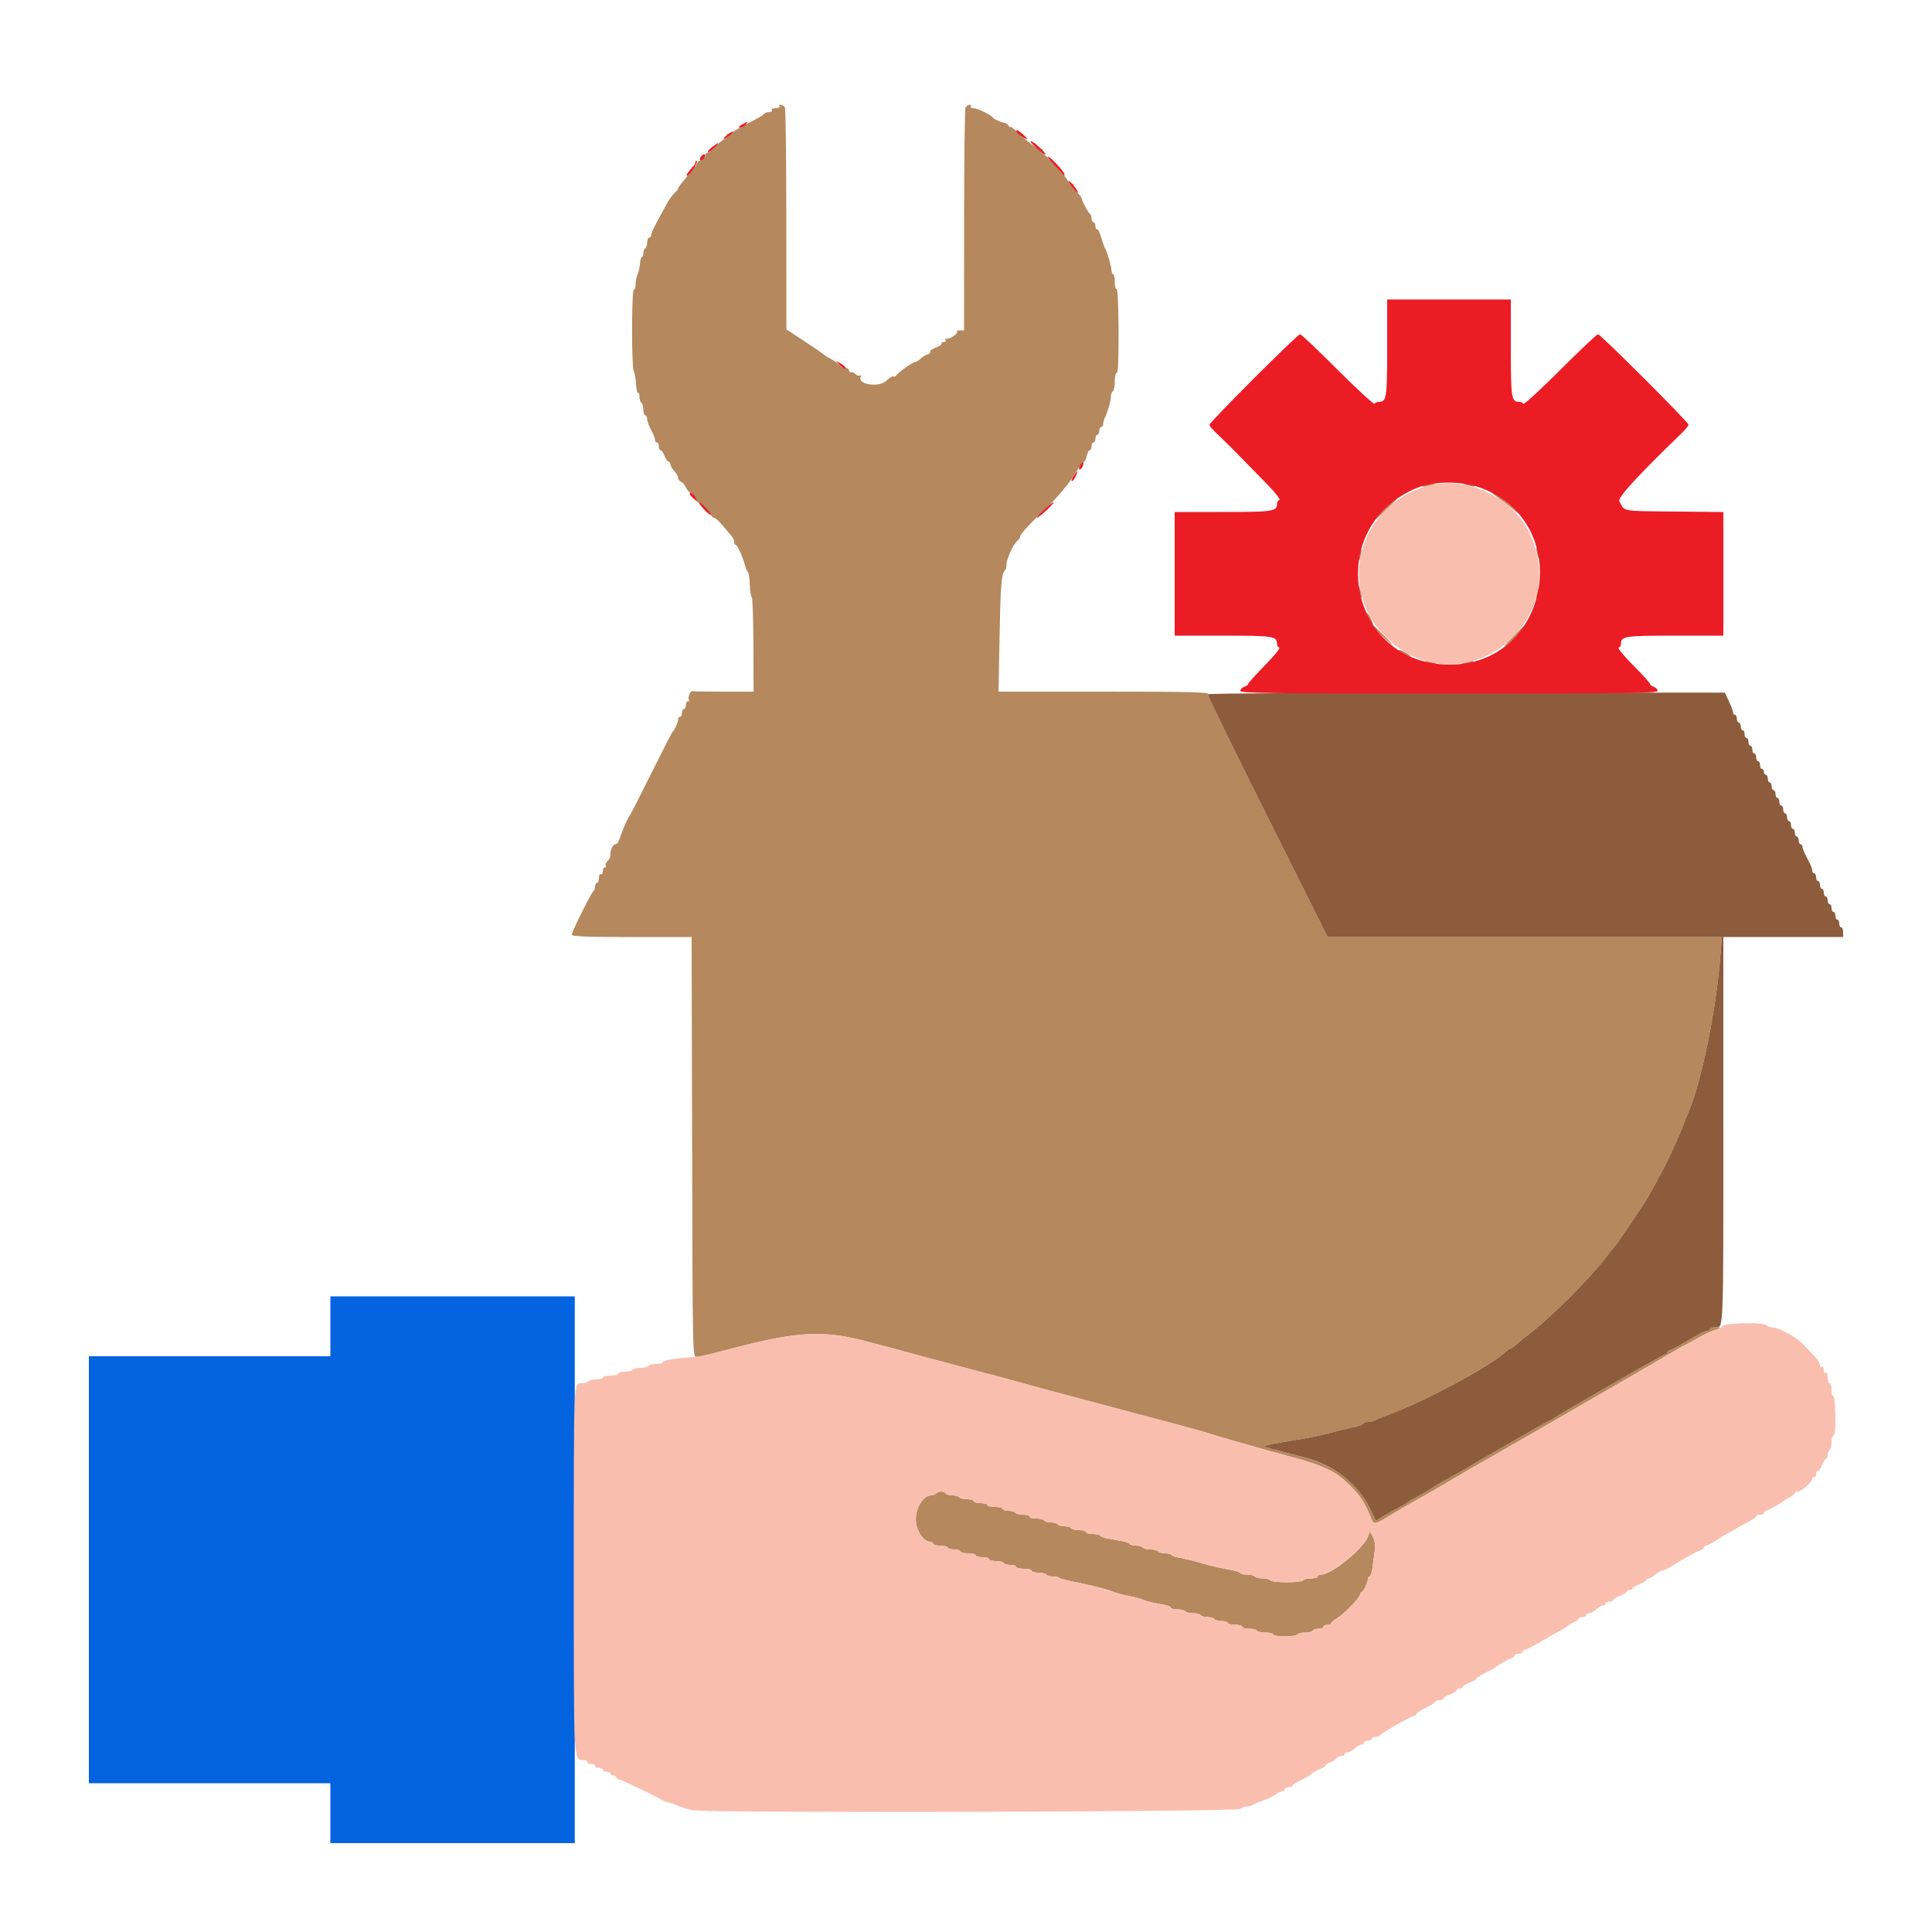 <svg id="svg" version="1.1" xmlns="http://www.w3.org/2000/svg" xmlns:xlink="http://www.w3.org/1999/xlink" width="400" height="400" viewBox="0, 0, 400,400"><g id="svgg"><path id="path0" d="M68.400 274.600 L 68.400 280.800 43.400 280.800 L 18.400 280.800 18.400 325.000 L 18.400 369.200 43.400 369.200 L 68.400 369.200 68.400 375.400 L 68.400 381.600 93.700 381.600 L 119.000 381.600 119.000 325.000 L 119.000 268.400 93.700 268.400 L 68.400 268.400 68.400 274.600 " stroke="none" fill="#0463df" fill-rule="evenodd"></path><path id="path1" d="M161.394 21.990 C 161.542 22.230,161.213 22.400,160.600 22.400 C 160.004 22.400,159.659 22.572,159.800 22.800 C 159.936 23.020,159.687 23.200,159.247 23.200 C 158.807 23.200,158.349 23.359,158.229 23.554 C 158.109 23.748,157.243 24.299,156.305 24.778 C 153.118 26.406,152.207 26.936,151.671 27.472 C 151.376 27.766,150.942 27.888,150.706 27.742 C 150.458 27.589,150.392 27.663,150.549 27.918 C 150.700 28.162,150.418 28.576,149.920 28.843 C 149.423 29.109,148.568 29.838,148.020 30.463 C 147.471 31.088,146.792 31.600,146.511 31.600 C 146.230 31.600,146.000 31.887,146.000 32.237 C 146.000 32.588,145.646 32.967,145.213 33.081 C 144.781 33.194,144.318 33.630,144.184 34.049 C 144.051 34.468,143.748 34.691,143.509 34.544 C 143.271 34.397,143.185 34.453,143.319 34.668 C 143.452 34.884,142.838 35.892,141.955 36.908 C 141.072 37.924,140.373 38.869,140.401 39.008 C 140.429 39.147,140.107 39.562,139.684 39.930 C 139.261 40.299,138.524 41.320,138.045 42.200 C 137.567 43.080,136.641 44.786,135.988 45.992 C 135.335 47.198,134.800 48.413,134.800 48.692 C 134.800 48.971,134.620 49.200,134.400 49.200 C 134.180 49.200,134.000 49.639,134.000 50.176 C 134.000 50.713,133.820 51.264,133.600 51.400 C 133.380 51.536,133.200 51.997,133.200 52.424 C 133.200 52.851,133.065 53.200,132.900 53.201 C 132.735 53.201,132.554 53.845,132.498 54.631 C 132.442 55.417,132.217 56.395,131.998 56.804 C 131.779 57.213,131.600 58.099,131.600 58.774 C 131.600 59.448,131.435 60.000,131.232 60.000 C 130.756 60.000,130.735 75.931,131.211 76.820 C 131.407 77.186,131.619 78.393,131.683 79.502 C 131.748 80.612,131.935 81.437,132.100 81.336 C 132.265 81.235,132.400 81.603,132.400 82.153 C 132.400 82.703,132.580 83.264,132.800 83.400 C 133.020 83.536,133.200 84.177,133.200 84.824 C 133.200 85.471,133.380 86.000,133.600 86.000 C 133.820 86.000,134.000 86.355,134.000 86.788 C 134.000 87.221,134.360 88.217,134.800 89.000 C 135.240 89.783,135.600 90.689,135.600 91.012 C 135.600 91.335,135.780 91.600,136.000 91.600 C 136.220 91.600,136.400 91.960,136.400 92.400 C 136.400 92.840,136.558 93.200,136.751 93.200 C 136.945 93.200,137.327 93.740,137.600 94.400 C 137.873 95.060,138.255 95.600,138.449 95.600 C 138.642 95.600,138.800 95.836,138.800 96.125 C 138.800 96.413,139.160 97.036,139.600 97.508 C 140.040 97.980,140.400 98.625,140.400 98.940 C 140.400 99.256,140.672 99.619,141.003 99.746 C 141.335 99.873,141.814 100.433,142.068 100.989 C 142.321 101.545,142.750 102.000,143.021 102.000 C 143.447 102.000,144.149 103.112,144.001 103.551 C 143.973 103.633,144.366 103.918,144.875 104.183 C 145.384 104.448,145.755 104.876,145.700 105.133 C 145.645 105.390,145.818 105.555,146.085 105.500 C 146.352 105.445,146.755 105.805,146.980 106.300 C 147.205 106.795,147.592 107.200,147.838 107.200 C 148.085 107.200,148.898 107.936,149.644 108.836 C 150.390 109.735,151.225 110.712,151.500 111.007 C 151.775 111.302,152.000 111.826,152.000 112.171 C 152.000 112.517,152.138 112.800,152.306 112.800 C 152.657 112.800,153.835 115.389,154.245 117.065 C 154.398 117.689,154.665 118.294,154.837 118.409 C 155.010 118.523,155.192 119.738,155.241 121.109 C 155.291 122.479,155.470 123.600,155.640 123.600 C 155.810 123.600,155.966 128.010,155.986 133.400 L 156.022 143.200 149.811 143.200 C 146.395 143.200,143.497 143.155,143.372 143.100 C 142.992 142.933,142.339 144.378,142.602 144.803 C 142.737 145.021,142.657 145.200,142.424 145.200 C 142.191 145.200,142.000 145.560,142.000 146.000 C 142.000 146.440,141.820 146.800,141.600 146.800 C 141.380 146.800,141.200 147.160,141.200 147.600 C 141.200 148.040,141.020 148.400,140.800 148.400 C 140.580 148.400,140.400 148.672,140.400 149.005 C 140.400 149.573,139.660 151.156,139.187 151.600 C 139.070 151.710,137.096 155.580,134.800 160.200 C 132.504 164.820,130.530 168.690,130.412 168.800 C 130.177 169.020,129.443 170.549,128.971 171.800 C 128.805 172.240,128.629 172.690,128.581 172.800 C 128.532 172.910,128.361 173.405,128.200 173.900 C 128.038 174.395,127.679 174.800,127.400 174.800 C 126.882 174.800,126.263 176.195,126.376 177.109 C 126.411 177.389,126.159 177.898,125.816 178.241 C 125.473 178.584,125.295 179.030,125.420 179.232 C 125.545 179.435,125.457 179.600,125.224 179.600 C 124.991 179.600,124.800 179.971,124.800 180.424 C 124.800 180.877,124.620 181.136,124.400 181.000 C 124.173 180.860,124.000 181.196,124.000 181.776 C 124.000 182.339,123.820 182.800,123.600 182.800 C 123.380 182.800,123.200 183.145,123.200 183.567 C 123.200 183.988,123.063 184.393,122.895 184.467 C 122.486 184.645,118.394 192.865,118.397 193.500 C 118.399 193.889,121.148 194.000,130.798 194.000 L 143.196 194.000 143.298 237.500 C 143.399 280.729,143.405 281.000,144.200 280.922 C 145.130 280.832,146.456 280.517,153.000 278.828 C 165.179 275.685,170.525 275.431,178.900 277.598 C 182.855 278.621,187.800 279.941,189.600 280.454 C 190.370 280.674,191.630 281.009,192.400 281.200 C 193.170 281.391,194.520 281.751,195.400 282.000 C 196.280 282.249,197.630 282.609,198.400 282.800 C 199.170 282.991,200.520 283.351,201.400 283.600 C 202.280 283.849,203.630 284.205,204.400 284.391 C 205.170 284.577,207.420 285.181,209.400 285.733 C 213.819 286.965,217.982 288.091,224.000 289.682 C 226.530 290.350,230.580 291.430,233.000 292.080 C 235.420 292.730,238.660 293.594,240.200 293.999 C 246.801 295.739,248.001 296.073,251.800 297.227 C 254.000 297.896,256.520 298.635,257.400 298.868 C 258.280 299.102,259.450 299.431,260.000 299.600 C 261.070 299.929,262.452 300.311,267.200 301.594 C 274.295 303.510,276.517 304.593,279.565 307.617 C 281.590 309.626,282.654 311.300,283.946 314.512 C 284.443 315.746,284.798 315.658,288.400 313.403 C 289.170 312.921,290.610 312.074,291.600 311.520 C 293.285 310.577,294.527 309.872,297.700 308.056 C 298.415 307.647,299.990 306.721,301.200 306.000 C 302.410 305.279,303.985 304.353,304.700 303.944 C 307.406 302.395,309.051 301.458,310.600 300.583 C 311.480 300.086,314.450 298.379,317.200 296.790 C 323.275 293.280,324.429 292.614,326.100 291.652 C 332.334 288.067,343.193 281.764,345.733 280.258 C 347.456 279.236,348.933 278.400,349.015 278.400 C 349.098 278.400,350.064 277.870,351.164 277.221 C 352.263 276.573,353.936 275.772,354.882 275.440 C 356.589 274.842,356.591 274.838,355.300 274.819 C 354.585 274.809,354.000 274.980,354.000 275.200 C 354.000 275.420,353.735 275.600,353.412 275.600 C 352.829 275.600,351.872 276.089,348.400 278.161 C 347.410 278.752,346.285 279.338,345.900 279.464 C 345.515 279.590,345.200 279.852,345.200 280.047 C 345.200 280.241,345.044 280.400,344.854 280.400 C 344.522 280.400,338.201 283.946,330.600 288.395 C 327.110 290.439,325.544 291.342,323.555 292.462 C 323.030 292.758,322.510 293.090,322.400 293.200 C 322.290 293.310,321.480 293.777,320.600 294.238 C 319.720 294.700,318.370 295.444,317.600 295.893 C 315.870 296.902,308.699 301.018,306.800 302.093 C 306.030 302.529,305.220 303.020,305.000 303.185 C 304.780 303.350,303.610 304.024,302.400 304.683 C 298.941 306.568,297.034 307.659,296.600 308.000 C 296.380 308.173,295.550 308.677,294.755 309.120 C 291.862 310.731,291.396 311.004,291.200 311.200 C 291.090 311.310,290.280 311.778,289.400 312.240 C 288.520 312.702,287.136 313.479,286.324 313.965 L 284.849 314.850 283.599 312.259 C 281.079 307.033,276.255 303.370,269.600 301.627 C 267.950 301.195,265.538 300.565,264.239 300.227 C 262.941 299.889,261.812 299.545,261.730 299.463 C 261.570 299.303,264.329 298.751,269.200 297.968 C 270.850 297.702,273.190 297.224,274.400 296.904 C 277.124 296.184,279.458 295.619,280.905 295.329 C 281.513 295.207,282.108 294.949,282.229 294.754 C 282.349 294.559,282.799 294.400,283.229 294.400 C 283.659 294.400,284.323 294.234,284.705 294.031 C 285.087 293.828,286.930 293.082,288.800 292.372 C 295.950 289.659,309.173 282.425,311.929 279.719 C 312.219 279.434,312.581 279.200,312.733 279.200 C 312.884 279.200,313.462 278.795,314.017 278.300 C 314.573 277.805,315.831 276.775,316.813 276.012 C 321.519 272.354,328.906 264.964,332.416 260.400 C 333.177 259.410,333.910 258.510,334.045 258.400 C 334.461 258.061,340.256 249.495,341.217 247.800 C 344.280 242.395,346.939 237.063,347.997 234.200 C 348.290 233.408,348.845 232.041,349.580 230.300 C 352.388 223.650,355.483 208.185,356.263 196.900 L 356.463 194.000 315.667 194.000 L 274.871 194.000 262.424 169.119 C 255.578 155.435,250.066 144.005,250.176 143.719 C 250.337 143.298,246.275 143.200,228.557 143.200 L 206.738 143.200 206.917 133.300 C 207.128 121.557,207.302 119.041,207.957 118.251 C 208.228 117.926,208.409 117.421,208.361 117.130 C 208.208 116.200,209.718 112.732,210.593 112.006 C 210.927 111.729,211.200 111.343,211.200 111.148 C 211.200 110.675,212.920 108.729,215.540 106.236 C 216.717 105.116,217.977 103.868,218.340 103.463 C 220.710 100.816,221.380 99.956,222.670 97.900 C 223.464 96.635,224.254 95.600,224.425 95.600 C 224.596 95.600,224.855 95.060,225.000 94.400 C 225.145 93.740,225.429 93.200,225.632 93.200 C 225.834 93.200,226.000 92.840,226.000 92.400 C 226.000 91.960,226.180 91.600,226.400 91.600 C 226.620 91.600,226.800 91.240,226.800 90.800 C 226.800 90.360,226.980 90.000,227.200 90.000 C 227.420 90.000,227.600 89.640,227.600 89.200 C 227.600 88.760,227.780 88.400,228.000 88.400 C 228.220 88.400,228.400 88.128,228.400 87.795 C 228.400 87.462,228.558 86.877,228.751 86.495 C 229.335 85.339,230.000 82.996,230.000 82.095 C 230.000 81.629,230.180 81.136,230.400 81.000 C 230.620 80.864,230.800 79.953,230.800 78.976 C 230.800 77.999,230.986 77.200,231.213 77.200 C 231.485 77.200,231.612 74.208,231.585 68.394 C 231.560 63.083,231.396 59.679,231.172 59.817 C 230.966 59.945,230.800 59.322,230.800 58.424 C 230.800 57.531,230.658 56.800,230.485 56.800 C 230.312 56.800,230.143 56.395,230.109 55.900 C 230.040 54.881,229.194 52.005,228.786 51.400 C 228.638 51.180,228.274 50.157,227.978 49.126 C 227.683 48.095,227.296 47.340,227.120 47.449 C 226.944 47.558,226.800 47.277,226.800 46.824 C 226.800 46.371,226.620 46.000,226.400 46.000 C 226.180 46.000,226.000 45.655,226.000 45.233 C 226.000 44.812,225.865 44.407,225.700 44.333 C 225.372 44.187,223.878 41.385,223.942 41.035 C 223.964 40.916,223.526 40.363,222.969 39.806 C 222.410 39.247,222.084 38.588,222.240 38.335 C 222.410 38.059,222.347 37.985,222.082 38.149 C 221.838 38.300,221.422 38.015,221.153 37.511 C 220.690 36.646,217.779 33.364,216.320 32.063 C 215.947 31.730,215.750 31.282,215.882 31.067 C 216.017 30.850,215.918 30.804,215.659 30.964 C 215.217 31.237,212.966 29.590,210.360 27.086 C 209.722 26.474,209.197 26.114,209.194 26.286 C 209.191 26.459,209.037 26.363,208.854 26.073 C 208.670 25.784,208.268 25.496,207.960 25.434 C 207.092 25.259,205.822 24.689,205.600 24.376 C 205.187 23.791,202.344 22.400,201.564 22.400 C 201.112 22.400,200.865 22.219,201.006 21.990 C 201.329 21.468,200.300 21.664,199.906 22.200 C 199.744 22.420,199.609 32.905,199.606 45.500 L 199.600 68.400 198.733 68.400 C 198.257 68.400,197.988 68.521,198.137 68.670 C 198.506 69.040,196.346 70.414,195.863 70.115 C 195.650 69.984,195.605 70.084,195.762 70.338 C 195.933 70.615,195.787 70.800,195.400 70.800 C 195.044 70.800,194.844 70.947,194.955 71.127 C 195.066 71.307,194.534 71.680,193.772 71.955 C 193.011 72.231,192.483 72.611,192.600 72.799 C 192.716 72.988,192.450 73.257,192.008 73.397 C 191.566 73.538,190.930 73.927,190.594 74.263 C 190.259 74.598,189.739 74.909,189.439 74.953 C 188.846 75.040,185.972 77.105,185.522 77.767 C 185.369 77.993,185.133 78.067,184.999 77.932 C 184.864 77.797,184.184 78.208,183.488 78.844 C 181.827 80.360,177.250 79.538,178.259 77.904 C 178.408 77.663,178.336 77.592,178.094 77.742 C 177.858 77.888,177.401 77.744,177.080 77.423 C 176.758 77.101,176.388 76.945,176.257 77.076 C 176.126 77.207,175.906 77.020,175.768 76.660 C 175.629 76.299,175.357 76.103,175.163 76.223 C 174.969 76.343,174.445 76.100,173.998 75.684 C 173.552 75.268,172.695 74.674,172.093 74.364 C 171.492 74.054,170.805 73.618,170.567 73.396 C 170.329 73.173,168.487 71.913,166.473 70.596 L 162.813 68.200 162.800 45.400 C 162.793 32.860,162.656 22.420,162.494 22.200 C 162.100 21.664,161.071 21.468,161.394 21.990 M295.000 100.400 L 294.200 100.744 295.000 100.744 C 295.440 100.744,296.160 100.589,296.600 100.400 L 297.400 100.056 296.600 100.056 C 296.160 100.056,295.440 100.211,295.000 100.400 M303.600 100.400 C 304.968 100.838,306.019 100.838,305.000 100.400 C 304.560 100.211,303.840 100.062,303.400 100.068 C 302.757 100.077,302.796 100.143,303.600 100.400 M310.440 103.251 C 311.408 103.939,312.737 104.974,313.394 105.551 C 314.412 106.446,314.472 106.463,313.801 105.666 C 312.934 104.636,309.472 102.000,308.986 102.000 C 308.818 102.000,309.472 102.563,310.440 103.251 M287.369 104.701 C 286.472 105.525,285.399 106.650,284.983 107.200 C 284.567 107.750,285.346 107.126,286.714 105.813 C 288.996 103.621,289.382 103.198,289.100 103.201 C 289.045 103.202,288.266 103.877,287.369 104.701 M318.068 113.600 C 318.088 114.639,318.718 116.346,318.732 115.400 C 318.738 114.960,318.589 114.240,318.400 113.800 C 318.189 113.310,318.061 113.232,318.068 113.600 M281.449 114.215 C 281.312 114.573,281.216 115.256,281.236 115.733 C 281.262 116.347,281.385 116.208,281.659 115.256 C 282.057 113.872,281.894 113.058,281.449 114.215 M281.268 121.800 C 281.262 122.240,281.411 122.960,281.600 123.400 C 282.038 124.419,282.038 123.368,281.600 122.000 C 281.343 121.196,281.277 121.157,281.268 121.800 M318.200 122.800 C 318.048 123.491,318.014 124.147,318.124 124.257 C 318.234 124.367,318.448 123.891,318.600 123.200 C 318.752 122.509,318.786 121.853,318.676 121.743 C 318.566 121.633,318.352 122.109,318.200 122.800 M283.400 128.000 C 283.741 128.660,284.111 129.200,284.221 129.200 C 284.331 129.200,284.141 128.660,283.800 128.000 C 283.459 127.340,283.089 126.800,282.979 126.800 C 282.869 126.800,283.059 127.340,283.400 128.000 M285.305 130.760 C 285.842 131.398,286.983 132.512,287.841 133.235 C 288.772 134.020,288.439 133.553,287.013 132.075 C 284.477 129.446,283.690 128.840,285.305 130.760 M313.000 132.068 C 311.261 133.851,311.006 134.228,312.073 133.437 C 313.290 132.536,315.937 129.591,315.520 129.603 C 315.454 129.605,314.320 130.714,313.000 132.068 M289.600 134.579 C 289.600 134.689,290.140 135.059,290.800 135.400 C 291.460 135.741,292.000 135.931,292.000 135.821 C 292.000 135.711,291.460 135.341,290.800 135.000 C 290.140 134.659,289.600 134.469,289.600 134.579 M295.400 137.200 C 295.840 137.389,296.560 137.538,297.000 137.532 C 297.643 137.523,297.604 137.457,296.800 137.200 C 295.432 136.762,294.381 136.762,295.400 137.200 M303.200 137.200 L 302.200 137.520 303.200 137.554 C 303.750 137.573,304.470 137.413,304.800 137.200 C 305.564 136.706,304.742 136.706,303.200 137.200 M193.800 309.200 C 193.664 309.420,193.158 309.607,192.676 309.615 C 191.171 309.640,189.599 312.175,189.606 314.564 C 189.613 316.749,191.171 319.200,192.553 319.200 C 192.909 319.200,193.200 319.380,193.200 319.600 C 193.200 319.820,193.819 320.000,194.576 320.000 C 195.333 320.000,196.064 320.180,196.200 320.400 C 196.336 320.620,196.977 320.800,197.624 320.800 C 198.271 320.800,198.800 320.980,198.800 321.200 C 198.800 321.420,199.520 321.600,200.400 321.600 C 201.280 321.600,202.000 321.780,202.000 322.000 C 202.000 322.220,202.630 322.400,203.400 322.400 C 204.170 322.400,204.800 322.580,204.800 322.800 C 204.800 323.020,205.419 323.200,206.176 323.200 C 206.933 323.200,207.664 323.380,207.800 323.600 C 207.936 323.820,208.577 324.000,209.224 324.000 C 209.871 324.000,210.400 324.180,210.400 324.400 C 210.400 324.620,211.120 324.800,212.000 324.800 C 212.880 324.800,213.600 324.980,213.600 325.200 C 213.600 325.420,214.219 325.600,214.976 325.600 C 215.733 325.600,216.464 325.780,216.600 326.000 C 216.736 326.220,217.347 326.400,217.957 326.400 C 218.567 326.400,219.201 326.535,219.366 326.699 C 219.531 326.864,220.776 327.202,222.133 327.451 C 225.003 327.977,229.447 329.103,230.600 329.597 C 231.040 329.786,231.895 330.043,232.500 330.170 C 233.105 330.296,234.095 330.504,234.700 330.630 C 235.305 330.757,236.160 331.013,236.600 331.200 C 237.443 331.558,238.940 331.915,241.100 332.272 C 241.815 332.391,242.400 332.648,242.400 332.844 C 242.400 333.040,243.019 333.200,243.776 333.200 C 244.533 333.200,245.264 333.380,245.400 333.600 C 245.536 333.820,246.256 334.000,247.000 334.000 C 247.744 334.000,248.464 334.180,248.600 334.400 C 248.736 334.620,249.366 334.800,250.000 334.800 C 250.634 334.800,251.264 334.980,251.400 335.200 C 251.536 335.420,252.166 335.600,252.800 335.600 C 253.434 335.600,254.064 335.780,254.200 336.000 C 254.336 336.220,255.067 336.400,255.824 336.400 C 256.581 336.400,257.200 336.580,257.200 336.800 C 257.200 337.020,257.819 337.200,258.576 337.200 C 259.333 337.200,260.064 337.380,260.200 337.600 C 260.336 337.820,261.157 338.000,262.024 338.000 C 262.891 338.000,263.600 338.180,263.600 338.400 C 263.600 338.622,264.659 338.800,265.976 338.800 C 267.283 338.800,268.464 338.620,268.600 338.400 C 268.736 338.180,269.456 338.000,270.200 338.000 C 270.944 338.000,271.664 337.820,271.800 337.600 C 271.936 337.380,272.487 337.200,273.024 337.200 C 273.561 337.200,274.000 337.020,274.000 336.800 C 274.000 336.580,274.360 336.400,274.800 336.400 C 275.240 336.400,275.600 336.259,275.600 336.086 C 275.600 335.914,276.127 335.461,276.770 335.081 C 278.253 334.205,281.589 330.761,281.595 330.100 C 281.598 329.825,281.735 329.599,281.900 329.597 C 282.259 329.593,283.200 327.656,283.200 326.920 C 283.200 326.634,283.362 326.400,283.560 326.400 C 283.758 326.400,284.028 325.590,284.160 324.600 C 284.292 323.610,284.504 322.035,284.630 321.100 C 284.785 319.959,284.660 319.013,284.249 318.225 L 283.637 317.050 283.210 318.172 C 282.262 320.666,275.679 326.000,273.550 326.000 C 273.137 326.000,272.800 326.180,272.800 326.400 C 272.800 326.620,272.181 326.800,271.424 326.800 C 270.667 326.800,269.936 326.980,269.800 327.200 C 269.664 327.420,268.134 327.600,266.400 327.600 C 264.666 327.600,263.136 327.420,263.000 327.200 C 262.864 326.980,262.144 326.800,261.400 326.800 C 260.656 326.800,259.936 326.620,259.800 326.400 C 259.664 326.180,258.933 326.000,258.176 326.000 C 257.419 326.000,256.800 325.857,256.800 325.682 C 256.800 325.507,255.675 325.173,254.300 324.940 C 252.925 324.706,250.450 324.121,248.800 323.640 C 247.150 323.160,245.121 322.660,244.290 322.529 C 243.460 322.399,242.684 322.136,242.567 321.946 C 242.449 321.756,241.834 321.600,241.200 321.600 C 240.566 321.600,239.936 321.420,239.800 321.200 C 239.664 320.980,238.944 320.800,238.200 320.800 C 237.456 320.800,236.736 320.620,236.600 320.400 C 236.464 320.180,235.834 320.000,235.200 320.000 C 234.566 320.000,233.948 319.840,233.827 319.644 C 233.706 319.449,232.976 319.179,232.204 319.044 C 231.432 318.910,230.168 318.690,229.396 318.556 C 228.624 318.421,227.894 318.151,227.773 317.956 C 227.652 317.760,226.933 317.600,226.176 317.600 C 225.419 317.600,224.800 317.420,224.800 317.200 C 224.800 316.980,224.181 316.800,223.424 316.800 C 222.667 316.800,221.936 316.620,221.800 316.400 C 221.664 316.180,221.034 316.000,220.400 316.000 C 219.766 316.000,219.136 315.820,219.000 315.600 C 218.864 315.380,218.234 315.200,217.600 315.200 C 216.966 315.200,216.336 315.020,216.200 314.800 C 216.064 314.580,215.333 314.400,214.576 314.400 C 213.819 314.400,213.200 314.220,213.200 314.000 C 213.200 313.780,212.581 313.600,211.824 313.600 C 211.067 313.600,210.336 313.420,210.200 313.200 C 210.064 312.980,209.423 312.800,208.776 312.800 C 208.129 312.800,207.600 312.620,207.600 312.400 C 207.600 312.180,206.880 312.000,206.000 312.000 C 205.120 312.000,204.400 311.820,204.400 311.600 C 204.400 311.380,203.770 311.200,203.000 311.200 C 202.230 311.200,201.600 311.020,201.600 310.800 C 201.600 310.580,200.981 310.400,200.224 310.400 C 199.467 310.400,198.736 310.220,198.600 310.000 C 198.464 309.780,197.834 309.600,197.200 309.600 C 196.566 309.600,195.936 309.420,195.800 309.200 C 195.664 308.980,195.214 308.800,194.800 308.800 C 194.386 308.800,193.936 308.980,193.800 309.200 " stroke="none" fill="#b5885d" fill-rule="evenodd"></path><path id="path2" d="M295.600 100.594 C 281.260 104.536,276.535 121.719,286.978 131.950 C 302.190 146.853,325.944 129.334,316.552 110.138 C 312.956 102.789,303.420 98.445,295.600 100.594 M356.545 274.600 C 356.418 274.930,356.045 275.200,355.715 275.200 C 354.860 275.200,350.255 277.571,344.650 280.896 C 342.957 281.900,330.994 288.837,326.100 291.652 C 324.429 292.614,323.275 293.280,317.200 296.790 C 314.450 298.379,311.480 300.086,310.600 300.583 C 309.051 301.458,307.406 302.395,304.700 303.944 C 303.985 304.353,302.410 305.279,301.200 306.000 C 299.990 306.721,298.415 307.647,297.700 308.056 C 294.527 309.872,293.285 310.577,291.600 311.520 C 290.610 312.074,289.170 312.921,288.400 313.403 C 284.798 315.658,284.443 315.746,283.946 314.512 C 282.654 311.300,281.590 309.626,279.565 307.617 C 276.517 304.593,274.295 303.510,267.200 301.594 C 262.452 300.311,261.070 299.929,260.000 299.600 C 259.450 299.431,258.280 299.102,257.400 298.868 C 256.520 298.635,254.000 297.896,251.800 297.227 C 248.001 296.073,246.801 295.739,240.200 293.999 C 238.660 293.594,235.420 292.730,233.000 292.080 C 230.580 291.430,226.530 290.350,224.000 289.682 C 217.982 288.091,213.819 286.965,209.400 285.733 C 207.420 285.181,205.170 284.577,204.400 284.391 C 203.630 284.205,202.280 283.849,201.400 283.600 C 200.520 283.351,199.170 282.991,198.400 282.800 C 197.630 282.609,196.280 282.249,195.400 282.000 C 194.520 281.751,193.170 281.391,192.400 281.200 C 191.630 281.009,190.370 280.674,189.600 280.454 C 187.800 279.941,182.855 278.621,178.900 277.598 C 170.525 275.431,165.179 275.685,153.000 278.828 C 145.517 280.759,145.124 280.845,143.000 281.007 C 139.393 281.284,137.200 281.674,137.200 282.040 C 137.200 282.238,136.581 282.400,135.824 282.400 C 135.067 282.400,134.336 282.580,134.200 282.800 C 134.064 283.020,133.344 283.200,132.600 283.200 C 131.856 283.200,131.136 283.380,131.000 283.600 C 130.864 283.820,130.133 284.000,129.376 284.000 C 128.619 284.000,128.000 284.180,128.000 284.400 C 128.000 284.620,127.280 284.800,126.400 284.800 C 125.520 284.800,124.800 284.980,124.800 285.200 C 124.800 285.420,124.181 285.600,123.424 285.600 C 122.667 285.600,121.936 285.780,121.800 286.000 C 121.664 286.220,121.043 286.400,120.419 286.400 C 118.736 286.400,118.800 284.873,118.800 325.172 C 118.800 366.096,118.707 364.400,120.947 364.400 C 121.306 364.400,121.600 364.580,121.600 364.800 C 121.600 365.020,121.960 365.200,122.400 365.200 C 122.840 365.200,123.200 365.380,123.200 365.600 C 123.200 365.820,123.560 366.000,124.000 366.000 C 124.440 366.000,124.800 366.180,124.800 366.400 C 124.800 366.620,125.160 366.800,125.600 366.800 C 126.040 366.800,126.400 366.980,126.400 367.200 C 126.400 367.420,126.670 367.600,127.000 367.600 C 127.330 367.600,127.600 367.780,127.600 368.000 C 127.600 368.220,127.825 368.399,128.100 368.397 C 128.580 368.395,136.789 372.357,137.200 372.789 C 137.310 372.905,137.760 373.055,138.200 373.123 C 138.640 373.190,139.548 373.496,140.217 373.802 C 140.886 374.108,142.236 374.544,143.217 374.771 C 146.016 375.419,256.204 375.156,256.860 374.500 C 257.135 374.225,257.738 374.000,258.200 374.000 C 258.662 374.000,259.211 373.857,259.420 373.682 C 259.629 373.507,260.520 373.122,261.400 372.827 C 262.280 372.533,263.478 371.956,264.062 371.546 C 264.646 371.136,265.321 370.800,265.562 370.800 C 265.803 370.800,266.000 370.620,266.000 370.400 C 266.000 370.180,266.360 370.000,266.800 370.000 C 267.240 370.000,267.603 369.865,267.606 369.700 C 267.610 369.535,268.510 368.960,269.606 368.421 C 270.703 367.883,271.600 367.332,271.600 367.196 C 271.600 367.060,272.230 366.702,273.000 366.400 C 273.770 366.098,274.400 365.726,274.400 365.574 C 274.400 365.422,274.940 365.073,275.600 364.800 C 276.260 364.527,276.800 364.145,276.800 363.951 C 276.800 363.758,277.160 363.600,277.600 363.600 C 278.040 363.600,278.400 363.420,278.400 363.200 C 278.400 362.980,278.678 362.800,279.017 362.800 C 279.356 362.800,280.020 362.440,280.492 362.000 C 280.964 361.560,281.587 361.200,281.875 361.200 C 282.164 361.200,282.400 361.020,282.400 360.800 C 282.400 360.580,282.760 360.400,283.200 360.400 C 283.640 360.400,284.000 360.220,284.000 360.000 C 284.000 359.780,284.345 359.600,284.767 359.600 C 285.188 359.600,285.593 359.459,285.667 359.288 C 285.826 358.914,292.354 355.200,292.852 355.200 C 293.044 355.200,293.200 355.055,293.200 354.879 C 293.200 354.702,294.097 354.117,295.194 353.579 C 296.290 353.040,297.190 352.465,297.194 352.300 C 297.197 352.135,297.560 352.000,298.000 352.000 C 298.440 352.000,298.800 351.854,298.800 351.675 C 298.800 351.496,299.430 351.102,300.200 350.800 C 300.970 350.498,301.600 350.104,301.600 349.925 C 301.600 349.746,301.870 349.600,302.200 349.600 C 302.530 349.600,302.800 349.454,302.800 349.275 C 302.800 349.096,303.430 348.702,304.200 348.400 C 304.970 348.098,305.600 347.733,305.600 347.588 C 305.600 347.444,306.455 346.895,307.500 346.368 C 308.545 345.842,309.490 345.318,309.600 345.205 C 309.982 344.813,312.204 343.549,312.900 343.329 C 313.285 343.207,313.600 342.948,313.600 342.753 C 313.600 342.559,313.960 342.400,314.400 342.400 C 314.840 342.400,315.200 342.220,315.200 342.000 C 315.200 341.780,315.425 341.590,315.700 341.578 C 315.975 341.566,317.370 340.857,318.800 340.002 C 320.230 339.147,322.030 338.129,322.800 337.739 C 323.570 337.349,324.426 336.810,324.702 336.541 C 324.979 336.272,325.564 335.938,326.002 335.799 C 326.441 335.660,326.800 335.378,326.800 335.173 C 326.800 334.968,327.160 334.800,327.600 334.800 C 328.040 334.800,328.400 334.620,328.400 334.400 C 328.400 334.180,328.678 334.000,329.017 334.000 C 329.356 334.000,330.020 333.640,330.492 333.200 C 330.964 332.760,331.587 332.400,331.875 332.400 C 332.164 332.400,332.400 332.220,332.400 332.000 C 332.400 331.780,332.760 331.600,333.200 331.600 C 333.640 331.600,334.000 331.454,334.000 331.275 C 334.000 331.096,334.630 330.702,335.400 330.400 C 336.170 330.098,336.800 329.704,336.800 329.525 C 336.800 329.346,337.070 329.200,337.400 329.200 C 337.730 329.200,338.000 329.054,338.000 328.875 C 338.000 328.696,338.630 328.302,339.400 328.000 C 340.170 327.698,340.800 327.304,340.800 327.125 C 340.800 326.946,341.036 326.800,341.325 326.800 C 341.613 326.800,342.236 326.440,342.708 326.000 C 343.180 325.560,343.799 325.199,344.083 325.199 C 344.367 325.198,345.230 324.801,346.000 324.317 C 348.302 322.870,351.353 321.179,352.100 320.935 C 352.485 320.809,352.800 320.548,352.800 320.353 C 352.800 320.159,352.999 320.000,353.242 320.000 C 353.485 320.000,354.430 319.505,355.342 318.900 C 356.254 318.295,357.540 317.530,358.200 317.201 C 358.860 316.871,359.490 316.509,359.600 316.395 C 359.710 316.282,360.655 315.758,361.700 315.232 C 362.745 314.705,363.600 314.123,363.600 313.937 C 363.600 313.752,363.960 313.600,364.400 313.600 C 364.840 313.600,365.200 313.441,365.200 313.247 C 365.200 313.052,365.515 312.793,365.900 312.671 C 366.587 312.454,368.806 311.195,369.200 310.799 C 369.310 310.689,369.895 310.344,370.500 310.032 C 371.105 309.720,371.600 309.315,371.600 309.132 C 371.600 308.950,371.856 308.800,372.169 308.800 C 372.973 308.800,375.200 306.846,375.200 306.141 C 375.200 305.817,375.380 305.664,375.600 305.800 C 375.820 305.936,376.000 305.666,376.000 305.200 C 376.000 304.734,376.150 304.445,376.332 304.558 C 376.515 304.671,376.909 304.142,377.207 303.382 C 377.505 302.622,377.896 302.000,378.075 302.000 C 378.254 302.000,378.400 301.651,378.400 301.224 C 378.400 300.797,378.580 300.336,378.800 300.200 C 379.020 300.064,379.200 299.333,379.200 298.576 C 379.200 297.819,379.389 297.200,379.619 297.200 C 379.889 297.200,380.015 295.706,379.972 293.006 C 379.935 290.699,379.746 288.910,379.552 289.029 C 379.359 289.149,379.200 288.607,379.200 287.824 C 379.200 287.041,379.020 286.400,378.800 286.400 C 378.580 286.400,378.400 285.849,378.400 285.176 C 378.400 284.463,378.233 284.056,378.000 284.200 C 377.780 284.336,377.600 284.066,377.600 283.600 C 377.600 283.134,377.420 282.864,377.200 283.000 C 376.980 283.136,376.800 282.958,376.800 282.605 C 376.800 282.252,376.395 281.536,375.900 281.013 C 375.405 280.490,374.280 279.309,373.400 278.389 C 371.838 276.756,368.227 274.800,366.774 274.800 C 366.374 274.800,365.936 274.620,365.800 274.400 C 365.370 273.704,356.818 273.888,356.545 274.600 M195.800 309.200 C 195.936 309.420,196.566 309.600,197.200 309.600 C 197.834 309.600,198.464 309.780,198.600 310.000 C 198.736 310.220,199.467 310.400,200.224 310.400 C 200.981 310.400,201.600 310.580,201.600 310.800 C 201.600 311.020,202.230 311.200,203.000 311.200 C 203.770 311.200,204.400 311.380,204.400 311.600 C 204.400 311.820,205.120 312.000,206.000 312.000 C 206.880 312.000,207.600 312.180,207.600 312.400 C 207.600 312.620,208.129 312.800,208.776 312.800 C 209.423 312.800,210.064 312.980,210.200 313.200 C 210.336 313.420,211.067 313.600,211.824 313.600 C 212.581 313.600,213.200 313.780,213.200 314.000 C 213.200 314.220,213.819 314.400,214.576 314.400 C 215.333 314.400,216.064 314.580,216.200 314.800 C 216.336 315.020,216.966 315.200,217.600 315.200 C 218.234 315.200,218.864 315.380,219.000 315.600 C 219.136 315.820,219.766 316.000,220.400 316.000 C 221.034 316.000,221.664 316.180,221.800 316.400 C 221.936 316.620,222.667 316.800,223.424 316.800 C 224.181 316.800,224.800 316.980,224.800 317.200 C 224.800 317.420,225.419 317.600,226.176 317.600 C 226.933 317.600,227.652 317.760,227.773 317.956 C 227.894 318.151,228.624 318.421,229.396 318.556 C 230.168 318.690,231.432 318.910,232.204 319.044 C 232.976 319.179,233.706 319.449,233.827 319.644 C 233.948 319.840,234.566 320.000,235.200 320.000 C 235.834 320.000,236.464 320.180,236.600 320.400 C 236.736 320.620,237.456 320.800,238.200 320.800 C 238.944 320.800,239.664 320.980,239.800 321.200 C 239.936 321.420,240.566 321.600,241.200 321.600 C 241.834 321.600,242.449 321.756,242.567 321.946 C 242.684 322.136,243.460 322.399,244.290 322.529 C 245.121 322.660,247.150 323.160,248.800 323.640 C 250.450 324.121,252.925 324.706,254.300 324.940 C 255.675 325.173,256.800 325.507,256.800 325.682 C 256.800 325.857,257.419 326.000,258.176 326.000 C 258.933 326.000,259.664 326.180,259.800 326.400 C 259.936 326.620,260.656 326.800,261.400 326.800 C 262.144 326.800,262.864 326.980,263.000 327.200 C 263.136 327.420,264.666 327.600,266.400 327.600 C 268.134 327.600,269.664 327.420,269.800 327.200 C 269.936 326.980,270.667 326.800,271.424 326.800 C 272.181 326.800,272.800 326.620,272.800 326.400 C 272.800 326.180,273.137 326.000,273.550 326.000 C 275.679 326.000,282.262 320.666,283.210 318.172 L 283.637 317.050 284.249 318.225 C 284.660 319.013,284.785 319.959,284.630 321.100 C 284.504 322.035,284.292 323.610,284.160 324.600 C 284.028 325.590,283.758 326.400,283.560 326.400 C 283.362 326.400,283.200 326.634,283.200 326.920 C 283.200 327.656,282.259 329.593,281.900 329.597 C 281.735 329.599,281.598 329.825,281.595 330.100 C 281.589 330.761,278.253 334.205,276.770 335.081 C 276.127 335.461,275.600 335.914,275.600 336.086 C 275.600 336.259,275.240 336.400,274.800 336.400 C 274.360 336.400,274.000 336.580,274.000 336.800 C 274.000 337.020,273.561 337.200,273.024 337.200 C 272.487 337.200,271.936 337.380,271.800 337.600 C 271.664 337.820,270.944 338.000,270.200 338.000 C 269.456 338.000,268.736 338.180,268.600 338.400 C 268.464 338.620,267.283 338.800,265.976 338.800 C 264.659 338.800,263.600 338.622,263.600 338.400 C 263.600 338.180,262.891 338.000,262.024 338.000 C 261.157 338.000,260.336 337.820,260.200 337.600 C 260.064 337.380,259.333 337.200,258.576 337.200 C 257.819 337.200,257.200 337.020,257.200 336.800 C 257.200 336.580,256.581 336.400,255.824 336.400 C 255.067 336.400,254.336 336.220,254.200 336.000 C 254.064 335.780,253.434 335.600,252.800 335.600 C 252.166 335.600,251.536 335.420,251.400 335.200 C 251.264 334.980,250.634 334.800,250.000 334.800 C 249.366 334.800,248.736 334.620,248.600 334.400 C 248.464 334.180,247.744 334.000,247.000 334.000 C 246.256 334.000,245.536 333.820,245.400 333.600 C 245.264 333.380,244.533 333.200,243.776 333.200 C 243.019 333.200,242.400 333.040,242.400 332.844 C 242.400 332.648,241.815 332.391,241.100 332.272 C 238.940 331.915,237.443 331.558,236.600 331.200 C 236.160 331.013,235.305 330.757,234.700 330.630 C 234.095 330.504,233.105 330.296,232.500 330.170 C 231.895 330.043,231.040 329.786,230.600 329.597 C 229.447 329.103,225.003 327.977,222.133 327.451 C 220.776 327.202,219.531 326.864,219.366 326.699 C 219.201 326.535,218.567 326.400,217.957 326.400 C 217.347 326.400,216.736 326.220,216.600 326.000 C 216.464 325.780,215.733 325.600,214.976 325.600 C 214.219 325.600,213.600 325.420,213.600 325.200 C 213.600 324.980,212.880 324.800,212.000 324.800 C 211.120 324.800,210.400 324.620,210.400 324.400 C 210.400 324.180,209.871 324.000,209.224 324.000 C 208.577 324.000,207.936 323.820,207.800 323.600 C 207.664 323.380,206.933 323.200,206.176 323.200 C 205.419 323.200,204.800 323.020,204.800 322.800 C 204.800 322.580,204.170 322.400,203.400 322.400 C 202.630 322.400,202.000 322.220,202.000 322.000 C 202.000 321.780,201.280 321.600,200.400 321.600 C 199.520 321.600,198.800 321.420,198.800 321.200 C 198.800 320.980,198.271 320.800,197.624 320.800 C 196.977 320.800,196.336 320.620,196.200 320.400 C 196.064 320.180,195.333 320.000,194.576 320.000 C 193.819 320.000,193.200 319.820,193.200 319.600 C 193.200 319.380,192.909 319.200,192.553 319.200 C 191.171 319.200,189.613 316.749,189.606 314.564 C 189.599 312.175,191.171 309.640,192.676 309.615 C 193.158 309.607,193.664 309.420,193.800 309.200 C 193.936 308.980,194.386 308.800,194.800 308.800 C 195.214 308.800,195.664 308.980,195.800 309.200 " stroke="none" fill="#fabeaf" fill-rule="evenodd"></path><path id="path3" d="M250.113 143.741 C 249.997 143.929,255.519 155.314,262.386 169.041 L 274.869 194.000 315.666 194.000 L 356.463 194.000 356.263 196.900 C 355.476 208.287,352.329 223.938,349.527 230.400 C 349.288 230.950,348.937 231.805,348.746 232.300 C 347.847 234.637,347.643 235.130,346.803 237.000 C 345.407 240.110,343.649 243.508,341.217 247.800 C 340.256 249.495,334.461 258.061,334.045 258.400 C 333.910 258.510,333.177 259.410,332.416 260.400 C 328.906 264.964,321.519 272.354,316.813 276.012 C 315.831 276.775,314.573 277.805,314.017 278.300 C 313.462 278.795,312.884 279.200,312.733 279.200 C 312.581 279.200,312.219 279.434,311.929 279.719 C 309.173 282.425,295.950 289.659,288.800 292.372 C 286.930 293.082,285.087 293.828,284.705 294.031 C 284.323 294.234,283.659 294.400,283.229 294.400 C 282.799 294.400,282.349 294.559,282.229 294.754 C 282.108 294.949,281.513 295.207,280.905 295.329 C 279.458 295.619,277.124 296.184,274.400 296.904 C 273.190 297.224,270.850 297.702,269.200 297.968 C 264.356 298.747,261.570 299.303,261.727 299.460 C 261.860 299.594,263.165 299.951,270.190 301.781 C 276.213 303.349,281.170 307.223,283.599 312.259 L 284.849 314.850 286.324 313.965 C 287.136 313.479,288.520 312.702,289.400 312.240 C 290.280 311.778,291.090 311.310,291.200 311.200 C 291.396 311.004,291.862 310.731,294.755 309.120 C 295.550 308.677,296.380 308.173,296.600 308.000 C 297.034 307.659,298.941 306.568,302.400 304.683 C 303.610 304.024,304.780 303.350,305.000 303.185 C 305.220 303.020,306.030 302.529,306.800 302.093 C 308.699 301.018,315.870 296.902,317.600 295.893 C 318.370 295.444,319.720 294.700,320.600 294.238 C 321.480 293.777,322.290 293.310,322.400 293.200 C 322.510 293.090,323.030 292.758,323.555 292.462 C 325.544 291.342,327.110 290.439,330.600 288.395 C 338.201 283.946,344.522 280.400,344.854 280.400 C 345.044 280.400,345.200 280.241,345.200 280.047 C 345.200 279.852,345.515 279.590,345.900 279.464 C 346.285 279.338,347.410 278.752,348.400 278.161 C 351.872 276.089,352.829 275.600,353.412 275.600 C 353.735 275.600,354.000 275.420,354.000 275.200 C 354.000 274.980,354.521 274.800,355.157 274.800 C 356.870 274.800,356.800 276.540,356.800 233.767 L 356.800 194.000 369.200 194.000 L 381.600 194.000 381.600 193.000 C 381.600 192.450,381.420 192.000,381.200 192.000 C 380.980 192.000,380.800 191.640,380.800 191.200 C 380.800 190.760,380.620 190.400,380.400 190.400 C 380.180 190.400,380.000 190.040,380.000 189.600 C 380.000 189.160,379.820 188.800,379.600 188.800 C 379.380 188.800,379.200 188.440,379.200 188.000 C 379.200 187.560,379.020 187.200,378.800 187.200 C 378.580 187.200,378.400 186.840,378.400 186.400 C 378.400 185.960,378.220 185.600,378.000 185.600 C 377.780 185.600,377.600 185.240,377.600 184.800 C 377.600 184.360,377.420 184.000,377.200 184.000 C 376.980 184.000,376.800 183.640,376.800 183.200 C 376.800 182.760,376.620 182.400,376.400 182.400 C 376.180 182.400,376.000 182.040,376.000 181.600 C 376.000 181.160,375.820 180.800,375.600 180.800 C 375.380 180.800,375.200 180.520,375.200 180.177 C 375.200 179.834,374.750 178.748,374.200 177.763 C 373.650 176.778,373.200 175.708,373.200 175.386 C 373.200 175.064,373.020 174.800,372.800 174.800 C 372.580 174.800,372.400 174.440,372.400 174.000 C 372.400 173.560,372.220 173.200,372.000 173.200 C 371.780 173.200,371.600 172.840,371.600 172.400 C 371.600 171.960,371.420 171.600,371.200 171.600 C 370.980 171.600,370.800 171.240,370.800 170.800 C 370.800 170.360,370.620 170.000,370.400 170.000 C 370.180 170.000,370.000 169.640,370.000 169.200 C 370.000 168.760,369.820 168.400,369.600 168.400 C 369.380 168.400,369.200 168.040,369.200 167.600 C 369.200 167.160,369.020 166.800,368.800 166.800 C 368.580 166.800,368.400 166.440,368.400 166.000 C 368.400 165.560,368.220 165.200,368.000 165.200 C 367.780 165.200,367.600 164.840,367.600 164.400 C 367.600 163.960,367.420 163.600,367.200 163.600 C 366.980 163.600,366.800 163.240,366.800 162.800 C 366.800 162.360,366.620 162.000,366.400 162.000 C 366.180 162.000,366.000 161.640,366.000 161.200 C 366.000 160.760,365.820 160.400,365.600 160.400 C 365.380 160.400,365.200 160.130,365.200 159.800 C 365.200 159.470,365.020 159.200,364.800 159.200 C 364.580 159.200,364.400 158.840,364.400 158.400 C 364.400 157.960,364.220 157.600,364.000 157.600 C 363.780 157.600,363.600 157.240,363.600 156.800 C 363.600 156.360,363.420 156.000,363.200 156.000 C 362.980 156.000,362.800 155.640,362.800 155.200 C 362.800 154.760,362.620 154.400,362.400 154.400 C 362.180 154.400,362.000 154.040,362.000 153.600 C 362.000 153.160,361.820 152.800,361.600 152.800 C 361.380 152.800,361.200 152.440,361.200 152.000 C 361.200 151.560,361.020 151.200,360.800 151.200 C 360.580 151.200,360.400 150.840,360.400 150.400 C 360.400 149.960,360.220 149.600,360.000 149.600 C 359.780 149.600,359.600 149.240,359.600 148.800 C 359.600 148.360,359.420 148.000,359.200 148.000 C 358.980 148.000,358.802 147.775,358.803 147.500 C 358.805 147.225,358.424 146.190,357.957 145.200 L 357.106 143.400 303.715 143.400 C 274.350 143.400,250.229 143.554,250.113 143.741 " stroke="none" fill="#8c5c3c" fill-rule="evenodd"></path><path id="path4" d="M153.600 25.800 C 152.912 26.193,152.803 26.376,153.251 26.386 C 153.609 26.394,154.126 26.130,154.400 25.800 C 155.009 25.066,154.884 25.066,153.600 25.800 M210.400 27.105 C 210.400 27.327,210.844 27.799,211.386 28.154 C 213.212 29.350,213.026 28.766,211.098 27.251 C 210.714 26.949,210.400 26.883,210.400 27.105 M150.456 28.013 C 149.216 29.046,149.775 29.035,151.091 28.000 C 151.650 27.560,151.949 27.206,151.754 27.213 C 151.559 27.221,150.975 27.581,150.456 28.013 M214.567 30.617 C 216.616 32.426,217.239 32.412,215.318 30.600 C 214.501 29.830,213.646 29.207,213.417 29.217 C 213.187 29.226,213.705 29.856,214.567 30.617 M147.433 30.446 C 146.842 30.911,146.455 31.388,146.573 31.506 C 146.691 31.624,147.265 31.244,147.848 30.661 C 149.123 29.386,148.916 29.279,147.433 30.446 M145.260 32.266 C 144.962 32.589,144.830 32.964,144.966 33.100 C 145.301 33.434,146.127 32.570,145.945 32.074 C 145.865 31.856,145.557 31.942,145.260 32.266 M218.417 34.293 C 219.398 35.333,220.245 36.263,220.300 36.359 C 220.355 36.455,220.400 36.338,220.400 36.099 C 220.400 35.597,217.417 32.400,216.948 32.400 C 216.775 32.400,217.436 33.252,218.417 34.293 M144.000 33.505 C 144.000 33.746,143.775 34.181,143.500 34.473 C 142.434 35.603,141.917 36.400,142.251 36.397 C 142.758 36.393,144.563 33.629,144.258 33.324 C 144.116 33.183,144.000 33.264,144.000 33.505 M221.214 37.469 C 221.234 37.923,223.196 40.285,223.198 39.858 C 223.199 39.670,222.750 38.981,222.200 38.327 C 221.650 37.673,221.206 37.287,221.214 37.469 M287.200 72.029 C 287.200 82.482,287.088 83.200,285.452 83.200 C 285.119 83.200,284.738 83.377,284.605 83.592 C 284.471 83.808,281.039 80.658,276.976 76.592 C 272.914 72.527,269.397 69.200,269.161 69.200 C 268.622 69.200,250.400 87.422,250.400 87.961 C 250.400 88.177,251.141 89.040,252.047 89.877 C 252.952 90.715,254.977 92.716,256.547 94.324 C 258.116 95.933,260.741 98.621,262.380 100.298 C 264.019 101.975,265.144 103.419,264.880 103.507 C 264.616 103.595,264.400 103.935,264.400 104.262 C 264.400 105.887,263.671 106.000,253.229 106.000 L 243.200 106.000 243.200 118.800 L 243.200 131.600 253.229 131.600 C 263.671 131.600,264.400 131.713,264.400 133.338 C 264.400 133.665,264.610 134.003,264.867 134.089 C 265.124 134.175,263.774 135.829,261.867 137.767 C 259.960 139.704,258.400 141.437,258.400 141.617 C 258.400 141.798,258.040 142.060,257.600 142.200 C 257.160 142.340,256.800 142.712,256.800 143.027 C 256.800 143.521,262.770 143.600,300.000 143.600 C 337.230 143.600,343.200 143.521,343.200 143.027 C 343.200 142.712,342.840 142.340,342.400 142.200 C 341.960 142.060,341.600 141.781,341.600 141.579 C 341.600 141.377,340.034 139.646,338.121 137.732 C 336.207 135.819,334.857 134.181,335.121 134.093 C 335.384 134.005,335.600 133.665,335.600 133.338 C 335.600 131.713,336.329 131.600,346.771 131.600 L 356.800 131.600 356.800 118.807 L 356.800 106.014 346.543 105.907 C 335.455 105.791,336.362 105.967,335.271 103.723 C 334.921 103.002,339.138 98.410,348.100 89.752 C 348.925 88.955,349.600 88.138,349.600 87.935 C 349.600 87.420,331.365 69.200,330.850 69.200 C 330.619 69.200,327.102 72.527,323.034 76.593 C 318.966 80.659,315.529 83.809,315.395 83.593 C 315.262 83.377,314.881 83.200,314.548 83.200 C 312.912 83.200,312.800 82.482,312.800 72.029 L 312.800 62.000 300.000 62.000 L 287.200 62.000 287.200 72.029 M173.883 75.551 C 174.805 76.437,175.425 76.687,175.001 76.002 C 174.866 75.783,174.360 75.401,173.878 75.153 L 173.000 74.701 173.883 75.551 M223.618 96.366 C 223.373 96.825,223.339 97.200,223.543 97.200 C 223.954 97.200,224.522 95.988,224.242 95.708 C 224.144 95.611,223.864 95.907,223.618 96.366 M222.237 98.600 C 221.876 99.150,221.737 99.600,221.927 99.600 C 222.116 99.600,222.477 99.150,222.727 98.600 C 222.978 98.050,223.117 97.600,223.037 97.600 C 222.957 97.600,222.597 98.050,222.237 98.600 M306.826 101.093 C 326.140 108.608,320.851 137.600,300.165 137.600 C 279.011 137.600,273.757 109.080,293.423 100.996 C 296.995 99.528,302.911 99.570,306.826 101.093 M142.800 102.229 C 142.800 102.527,143.875 103.600,144.175 103.600 C 144.302 103.600,144.182 103.240,143.907 102.800 C 143.438 102.049,142.800 101.720,142.800 102.229 M145.695 105.384 C 146.394 106.145,147.050 106.683,147.153 106.580 C 147.382 106.352,145.179 104.000,144.738 104.000 C 144.565 104.000,144.996 104.623,145.695 105.384 M216.096 105.600 C 215.180 106.480,214.559 107.195,214.715 107.189 C 215.142 107.173,218.525 104.000,218.115 104.000 C 217.920 104.000,217.012 104.720,216.096 105.600 " stroke="none" fill="#ec1c24" fill-rule="evenodd"></path></g></svg>